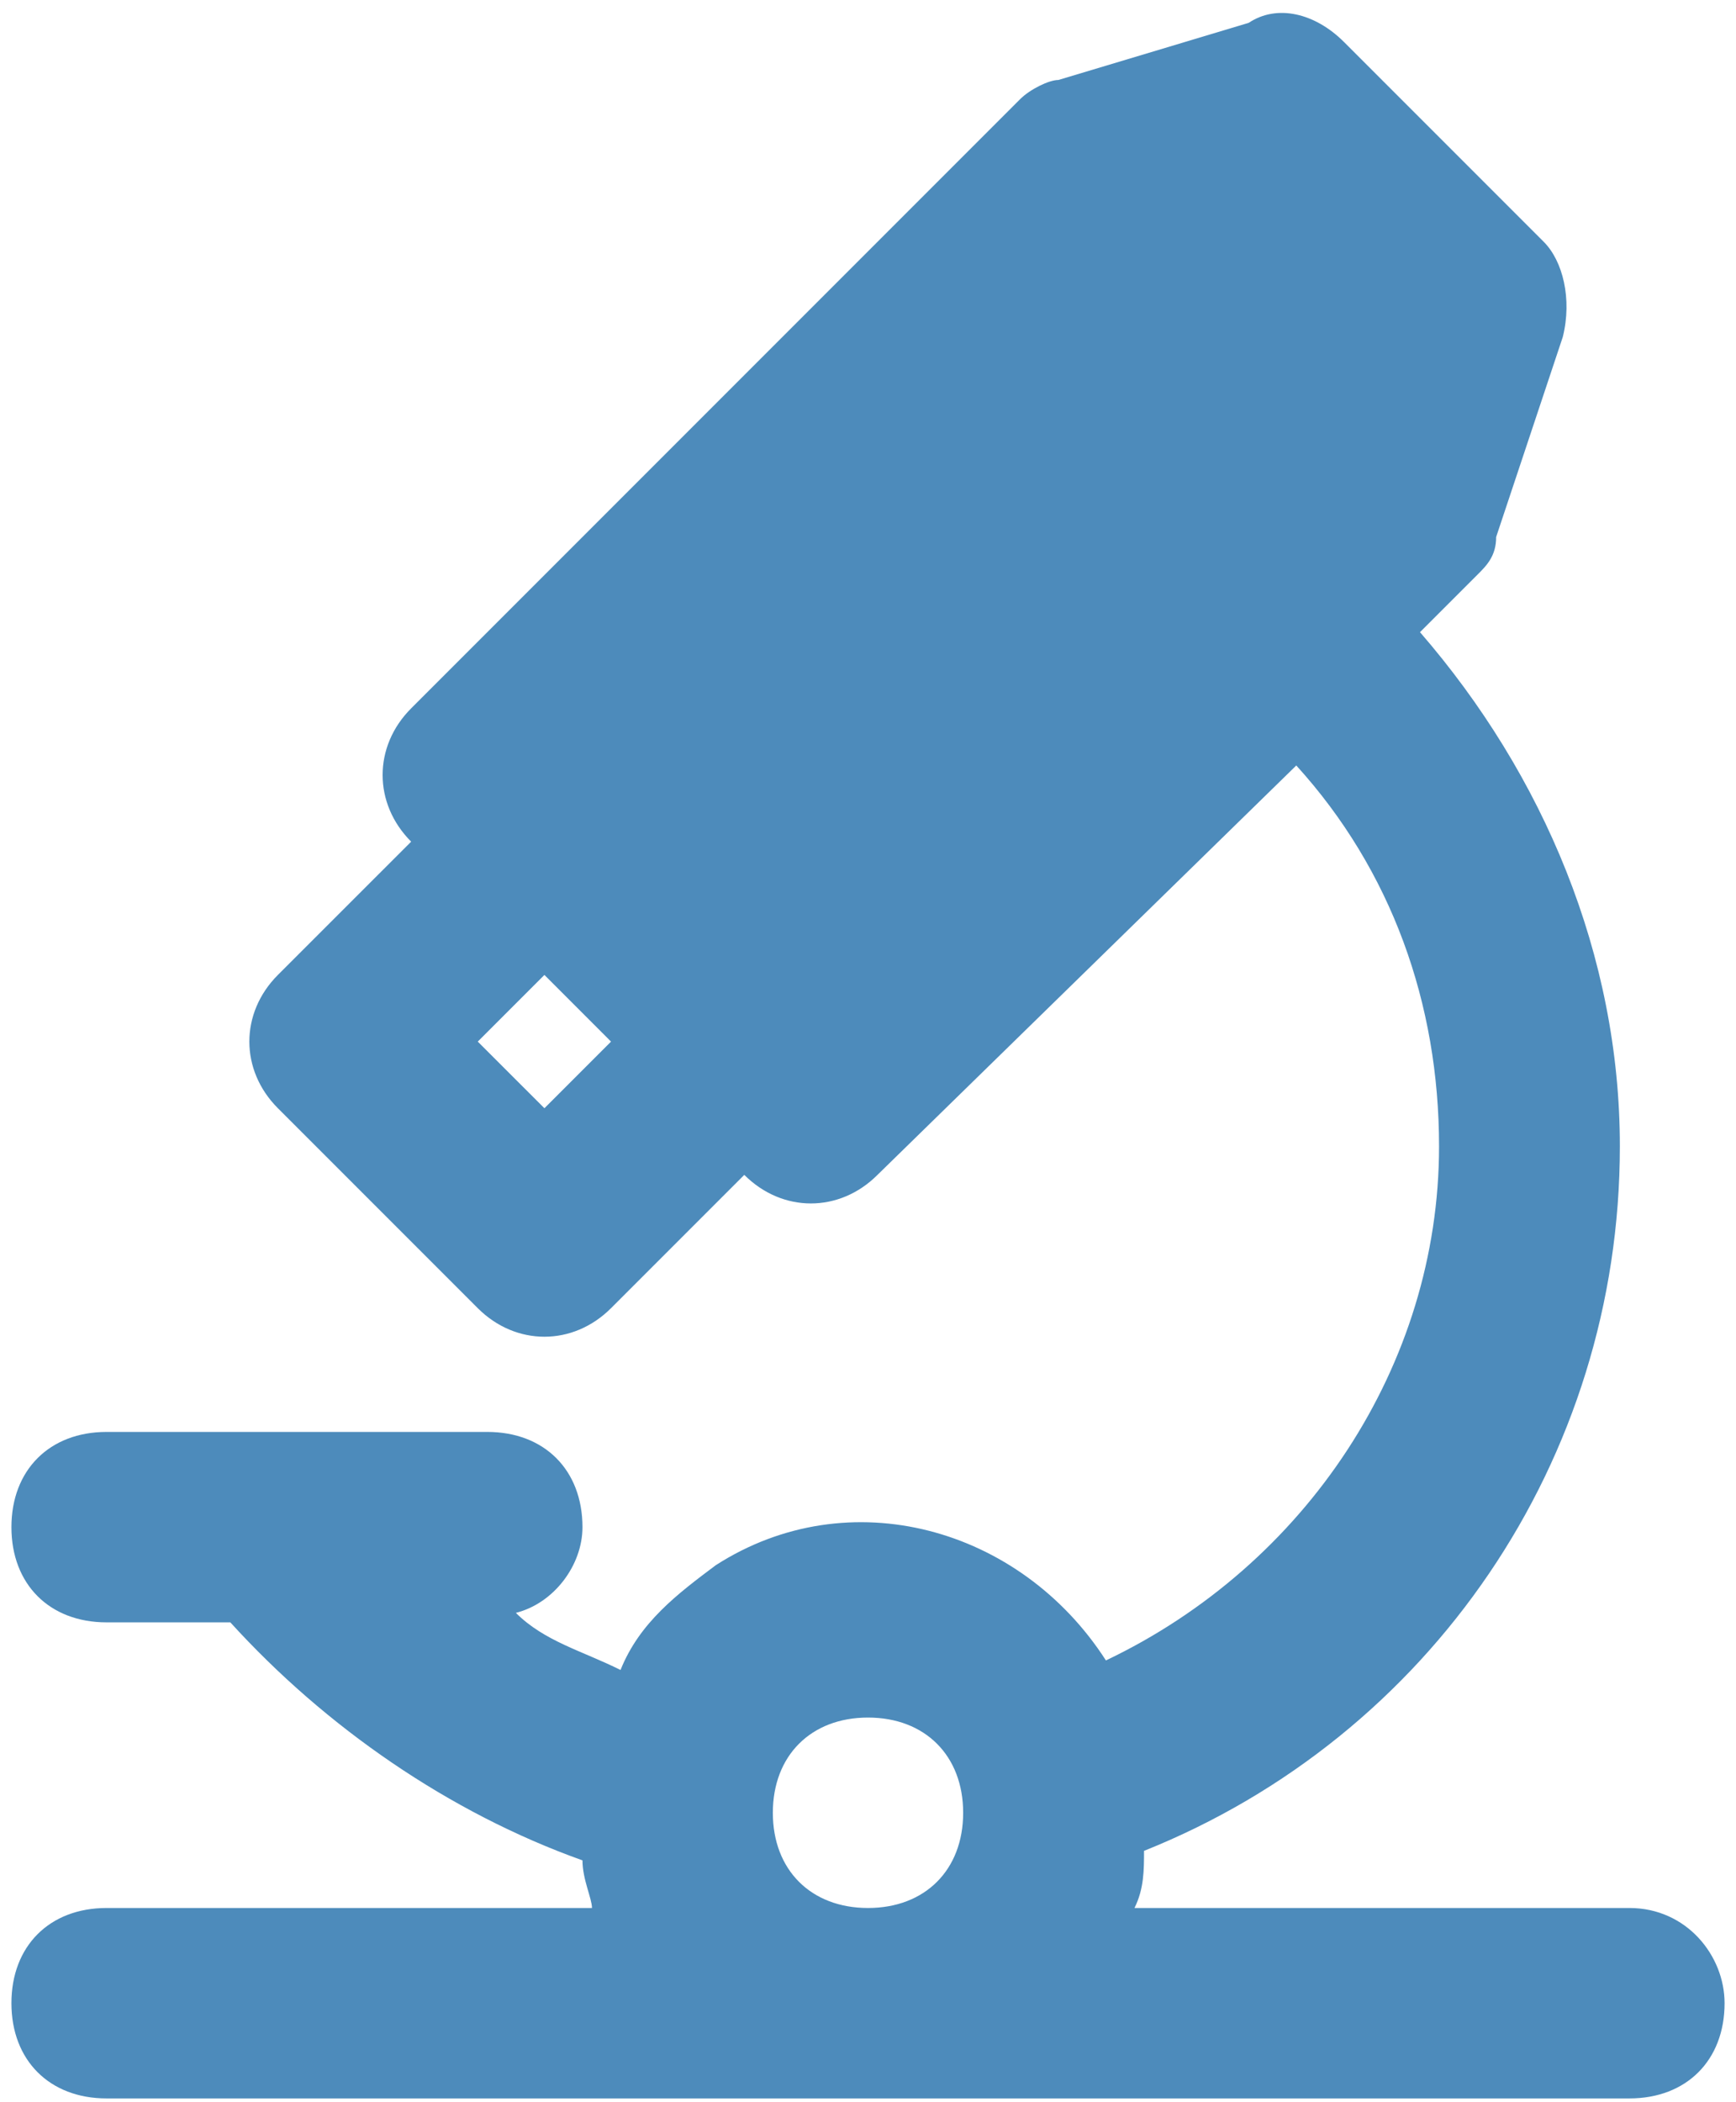 <svg width="38" height="46" viewBox="0 0 38 46" fill="none" xmlns="http://www.w3.org/2000/svg">
<path d="M35.667 41.75H24.833C25.042 41.333 25.042 40.917 25.042 40.5C31.292 38 35.458 31.958 35.458 25.083C35.458 20.917 33.792 16.958 31.083 13.833L32.333 12.583C32.542 12.375 32.75 12.167 32.75 11.75L34.208 7.375C34.417 6.542 34.208 5.708 33.792 5.292L29.417 0.917C28.792 0.292 27.958 0.083 27.333 0.5L23.167 1.75C22.958 1.75 22.542 1.958 22.333 2.167L9 15.5C8.167 16.333 8.167 17.583 9 18.417L6.083 21.333C5.25 22.167 5.25 23.417 6.083 24.25L10.458 28.625C11.292 29.458 12.542 29.458 13.375 28.625L16.292 25.708C17.125 26.542 18.375 26.542 19.208 25.708L28.375 16.75C30.458 19.042 31.5 21.958 31.5 25.083C31.5 29.875 28.583 34.25 24.208 36.333C22.333 33.417 18.583 32.375 15.667 34.25C14.833 34.875 14 35.5 13.583 36.542C12.75 36.125 11.917 35.917 11.292 35.292C12.125 35.083 12.75 34.25 12.75 33.417C12.75 32.167 11.917 31.333 10.667 31.333H2.333C1.083 31.333 0.25 32.167 0.25 33.417C0.25 34.667 1.083 35.5 2.333 35.5H5.042C7.125 37.792 9.833 39.667 12.75 40.708C12.75 41.125 12.958 41.542 12.958 41.75H2.333C1.083 41.75 0.25 42.583 0.25 43.833C0.25 45.083 1.083 45.917 2.333 45.917H35.667C36.917 45.917 37.75 45.083 37.75 43.833C37.75 42.792 36.917 41.75 35.667 41.75ZM11.917 24.25L10.458 22.792L11.917 21.333L13.375 22.792L11.917 24.25ZM19 41.75C17.75 41.75 16.917 40.917 16.917 39.667C16.917 38.417 17.75 37.583 19 37.583C20.25 37.583 21.083 38.417 21.083 39.667C21.083 40.917 20.25 41.75 19 41.75Z" fill="#4D8BBB"/>
</svg>
